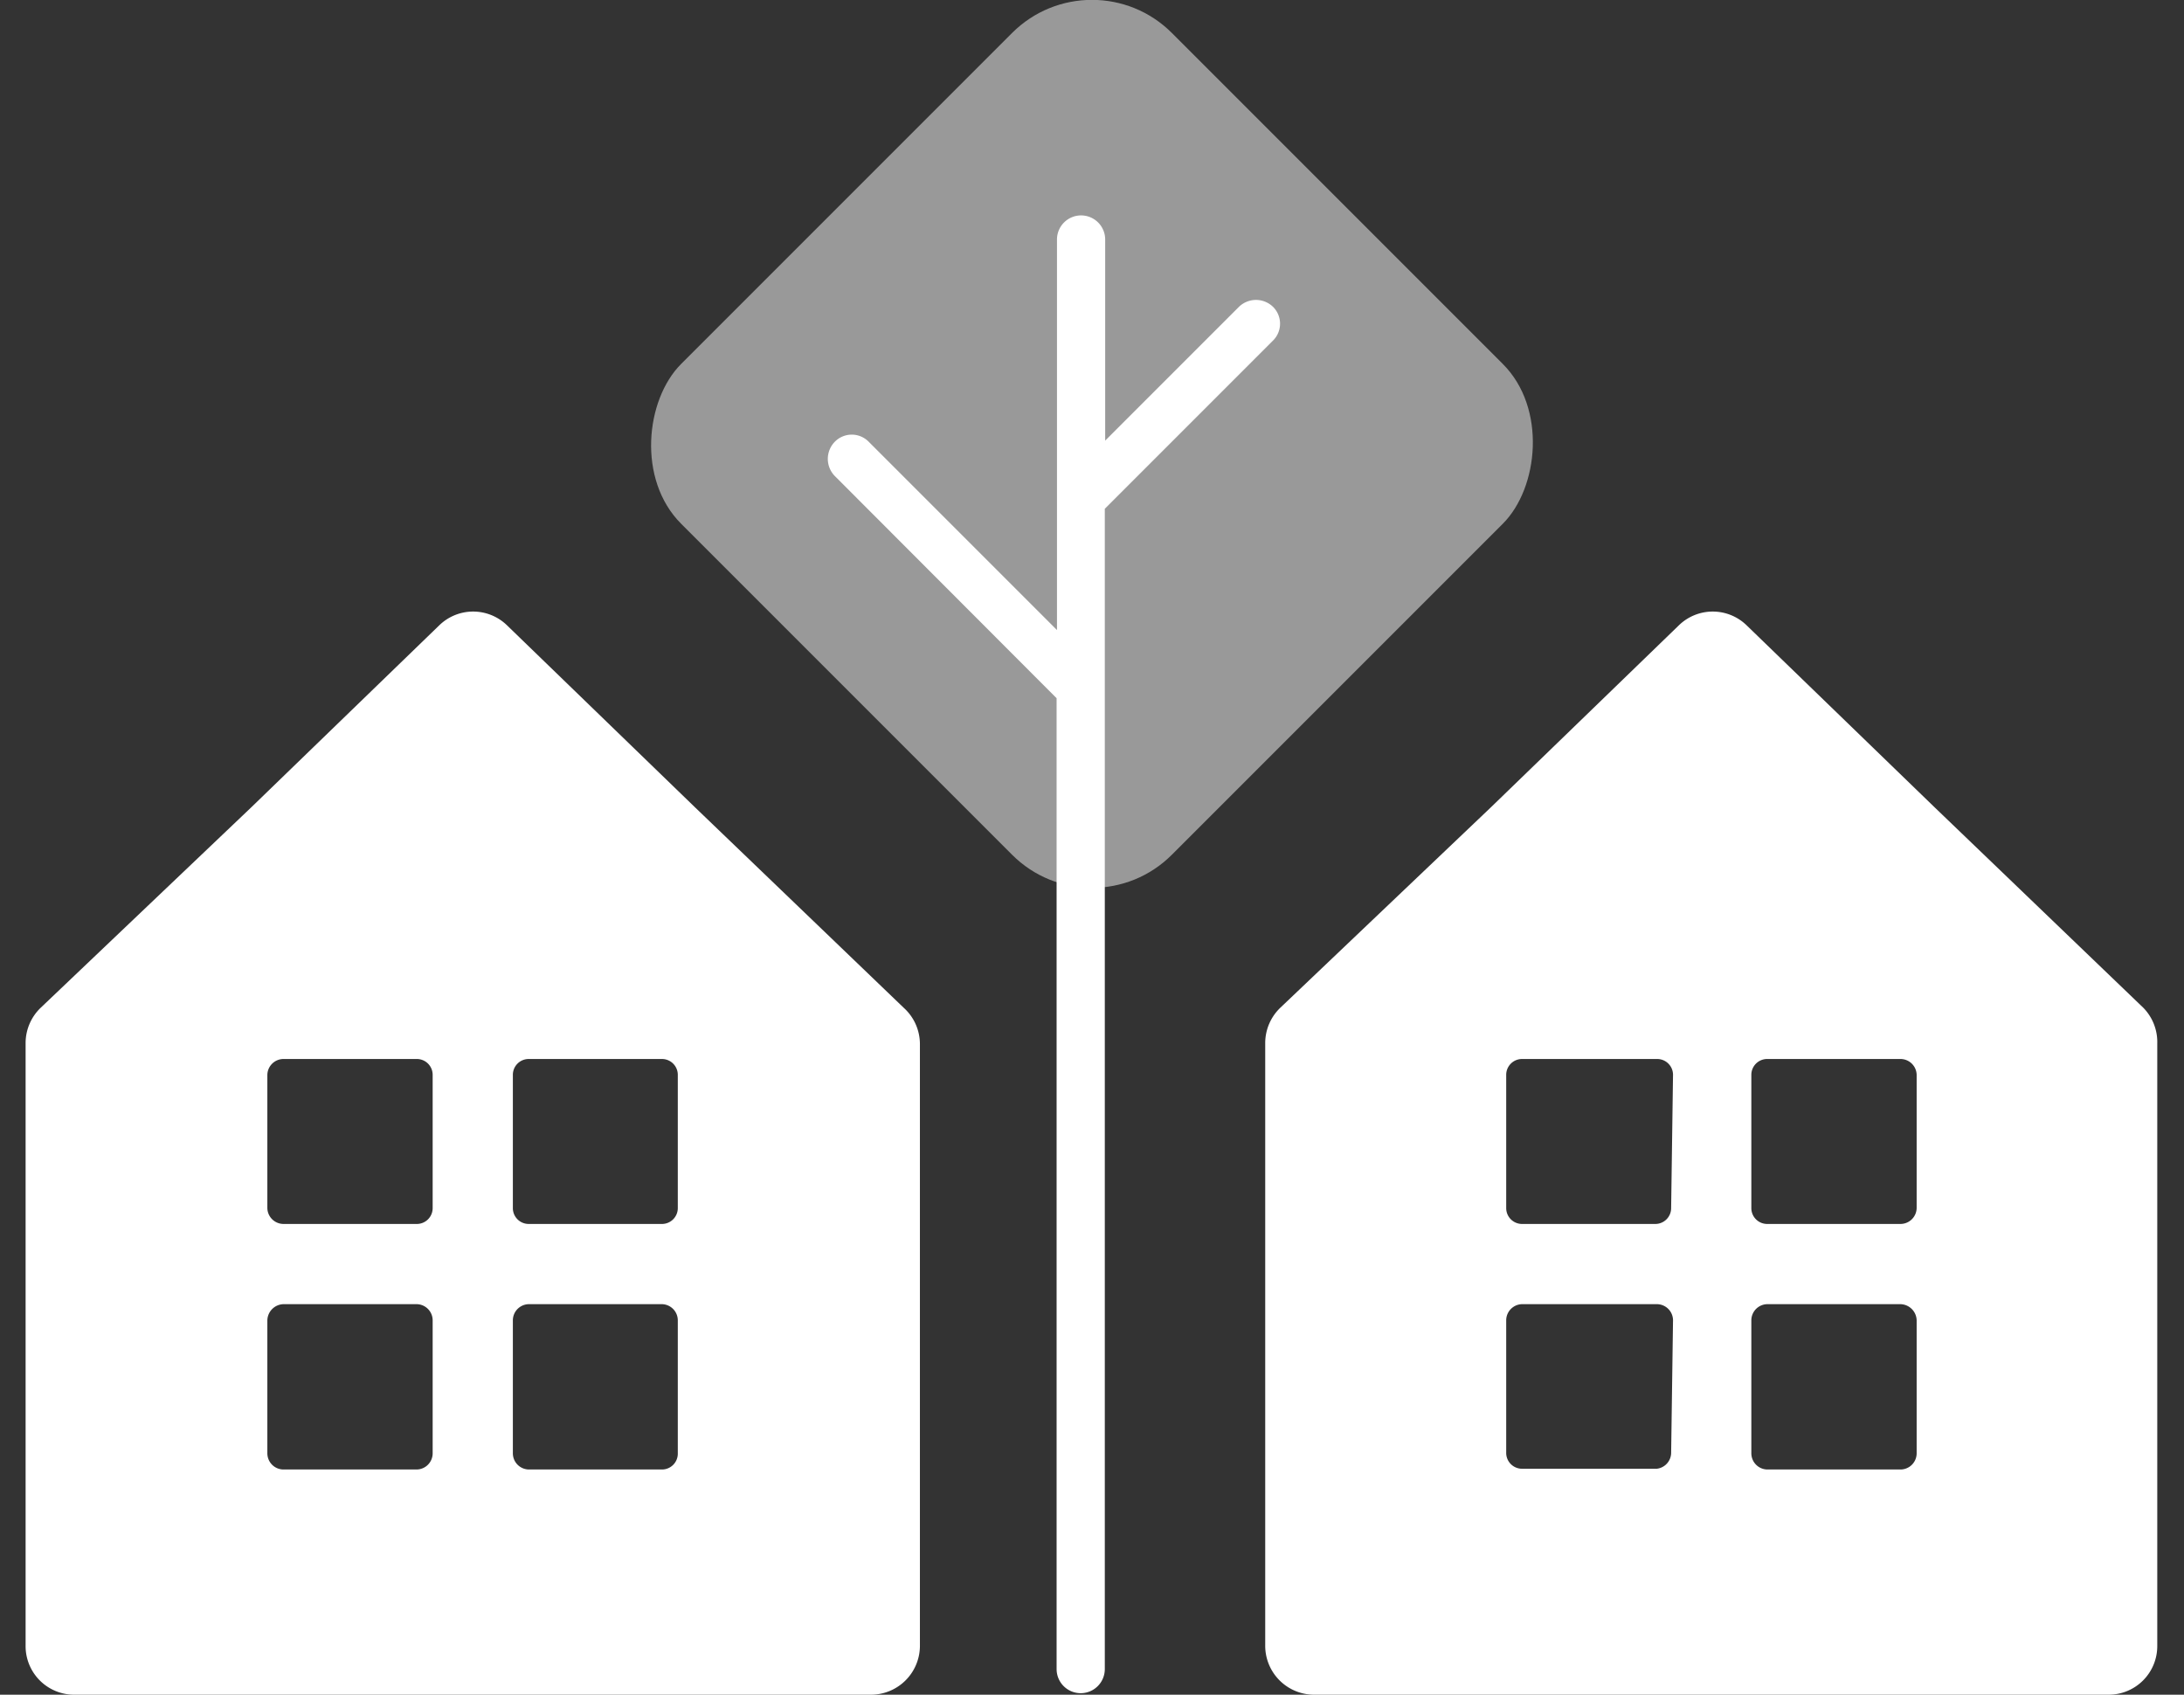 <svg id="레이어_1" data-name="레이어 1" xmlns="http://www.w3.org/2000/svg" viewBox="0 0 58 45"><rect x="0" y="0" width="58" height="45" fill="#333333" stroke="none"/><defs><style>.cls-1,.cls-2{fill:#fff;}.cls-2{opacity:0.5;}</style></defs><title>logoTop</title><path class="cls-1" d="M24,26.76l-5.54-5.32-5-4.84a1.29,1.29,0,0,0-1.79,0l-5,4.84L1.08,26.76a1.3,1.3,0,0,0-.4.93v16A1.29,1.29,0,0,0,2,45H23.13a1.3,1.3,0,0,0,1.3-1.29v-16A1.3,1.3,0,0,0,24,26.76ZM11.49,38.59a.43.43,0,0,1-.43.43H7.53a.43.43,0,0,1-.43-.43V35.06a.44.44,0,0,1,.43-.43h3.53a.43.43,0,0,1,.43.43Zm0-6.51a.42.42,0,0,1-.43.42H7.53a.43.43,0,0,1-.43-.42V28.54a.43.43,0,0,1,.43-.42h3.53a.42.42,0,0,1,.43.42ZM18,38.59a.42.42,0,0,1-.42.43H14.05a.43.43,0,0,1-.43-.43V35.06a.43.43,0,0,1,.43-.43h3.53a.43.43,0,0,1,.42.43Zm0-6.51a.42.42,0,0,1-.42.42H14.05a.42.42,0,0,1-.43-.42V28.54a.42.42,0,0,1,.43-.42h3.53a.42.42,0,0,1,.42.42Z"/><path class="cls-1" d="M56.92,26.76l-5.54-5.32-5-4.84a1.29,1.29,0,0,0-1.79,0l-5,4.84L34,26.76a1.3,1.3,0,0,0-.4.93v16A1.3,1.3,0,0,0,34.87,45H56a1.29,1.29,0,0,0,1.29-1.29v-16A1.3,1.3,0,0,0,56.92,26.76ZM44.38,38.59A.43.43,0,0,1,44,39H40.42a.42.42,0,0,1-.42-.43V35.06a.43.43,0,0,1,.42-.43H44a.43.43,0,0,1,.43.43Zm0-6.51a.42.42,0,0,1-.43.42H40.42a.42.42,0,0,1-.42-.42V28.54a.42.42,0,0,1,.42-.42H44a.42.42,0,0,1,.43.42Zm6.52,6.51a.43.43,0,0,1-.43.43H46.94a.43.43,0,0,1-.43-.43V35.06a.43.43,0,0,1,.43-.43h3.53a.44.44,0,0,1,.43.43Zm0-6.51a.43.43,0,0,1-.43.42H46.94a.42.42,0,0,1-.43-.42V28.54a.42.42,0,0,1,.43-.42h3.53a.43.43,0,0,1,.43.42Z"/><rect class="cls-2" x="19.78" y="2.57" width="18.43" height="18.43" rx="3" transform="translate(16.83 -17.05) rotate(45)"/><path class="cls-1" d="M33.81,8.15h0a.65.65,0,0,0-.91,0L29.35,11.7V6.36a.64.64,0,0,0-.64-.64.64.64,0,0,0-.64.64V16.73l-5-5a.63.63,0,0,0-.9,0,.65.65,0,0,0,0,.91l5.89,5.9V44.32a.64.64,0,0,0,1.28,0V13.51l4.46-4.46A.63.63,0,0,0,33.81,8.15Z"/></svg>